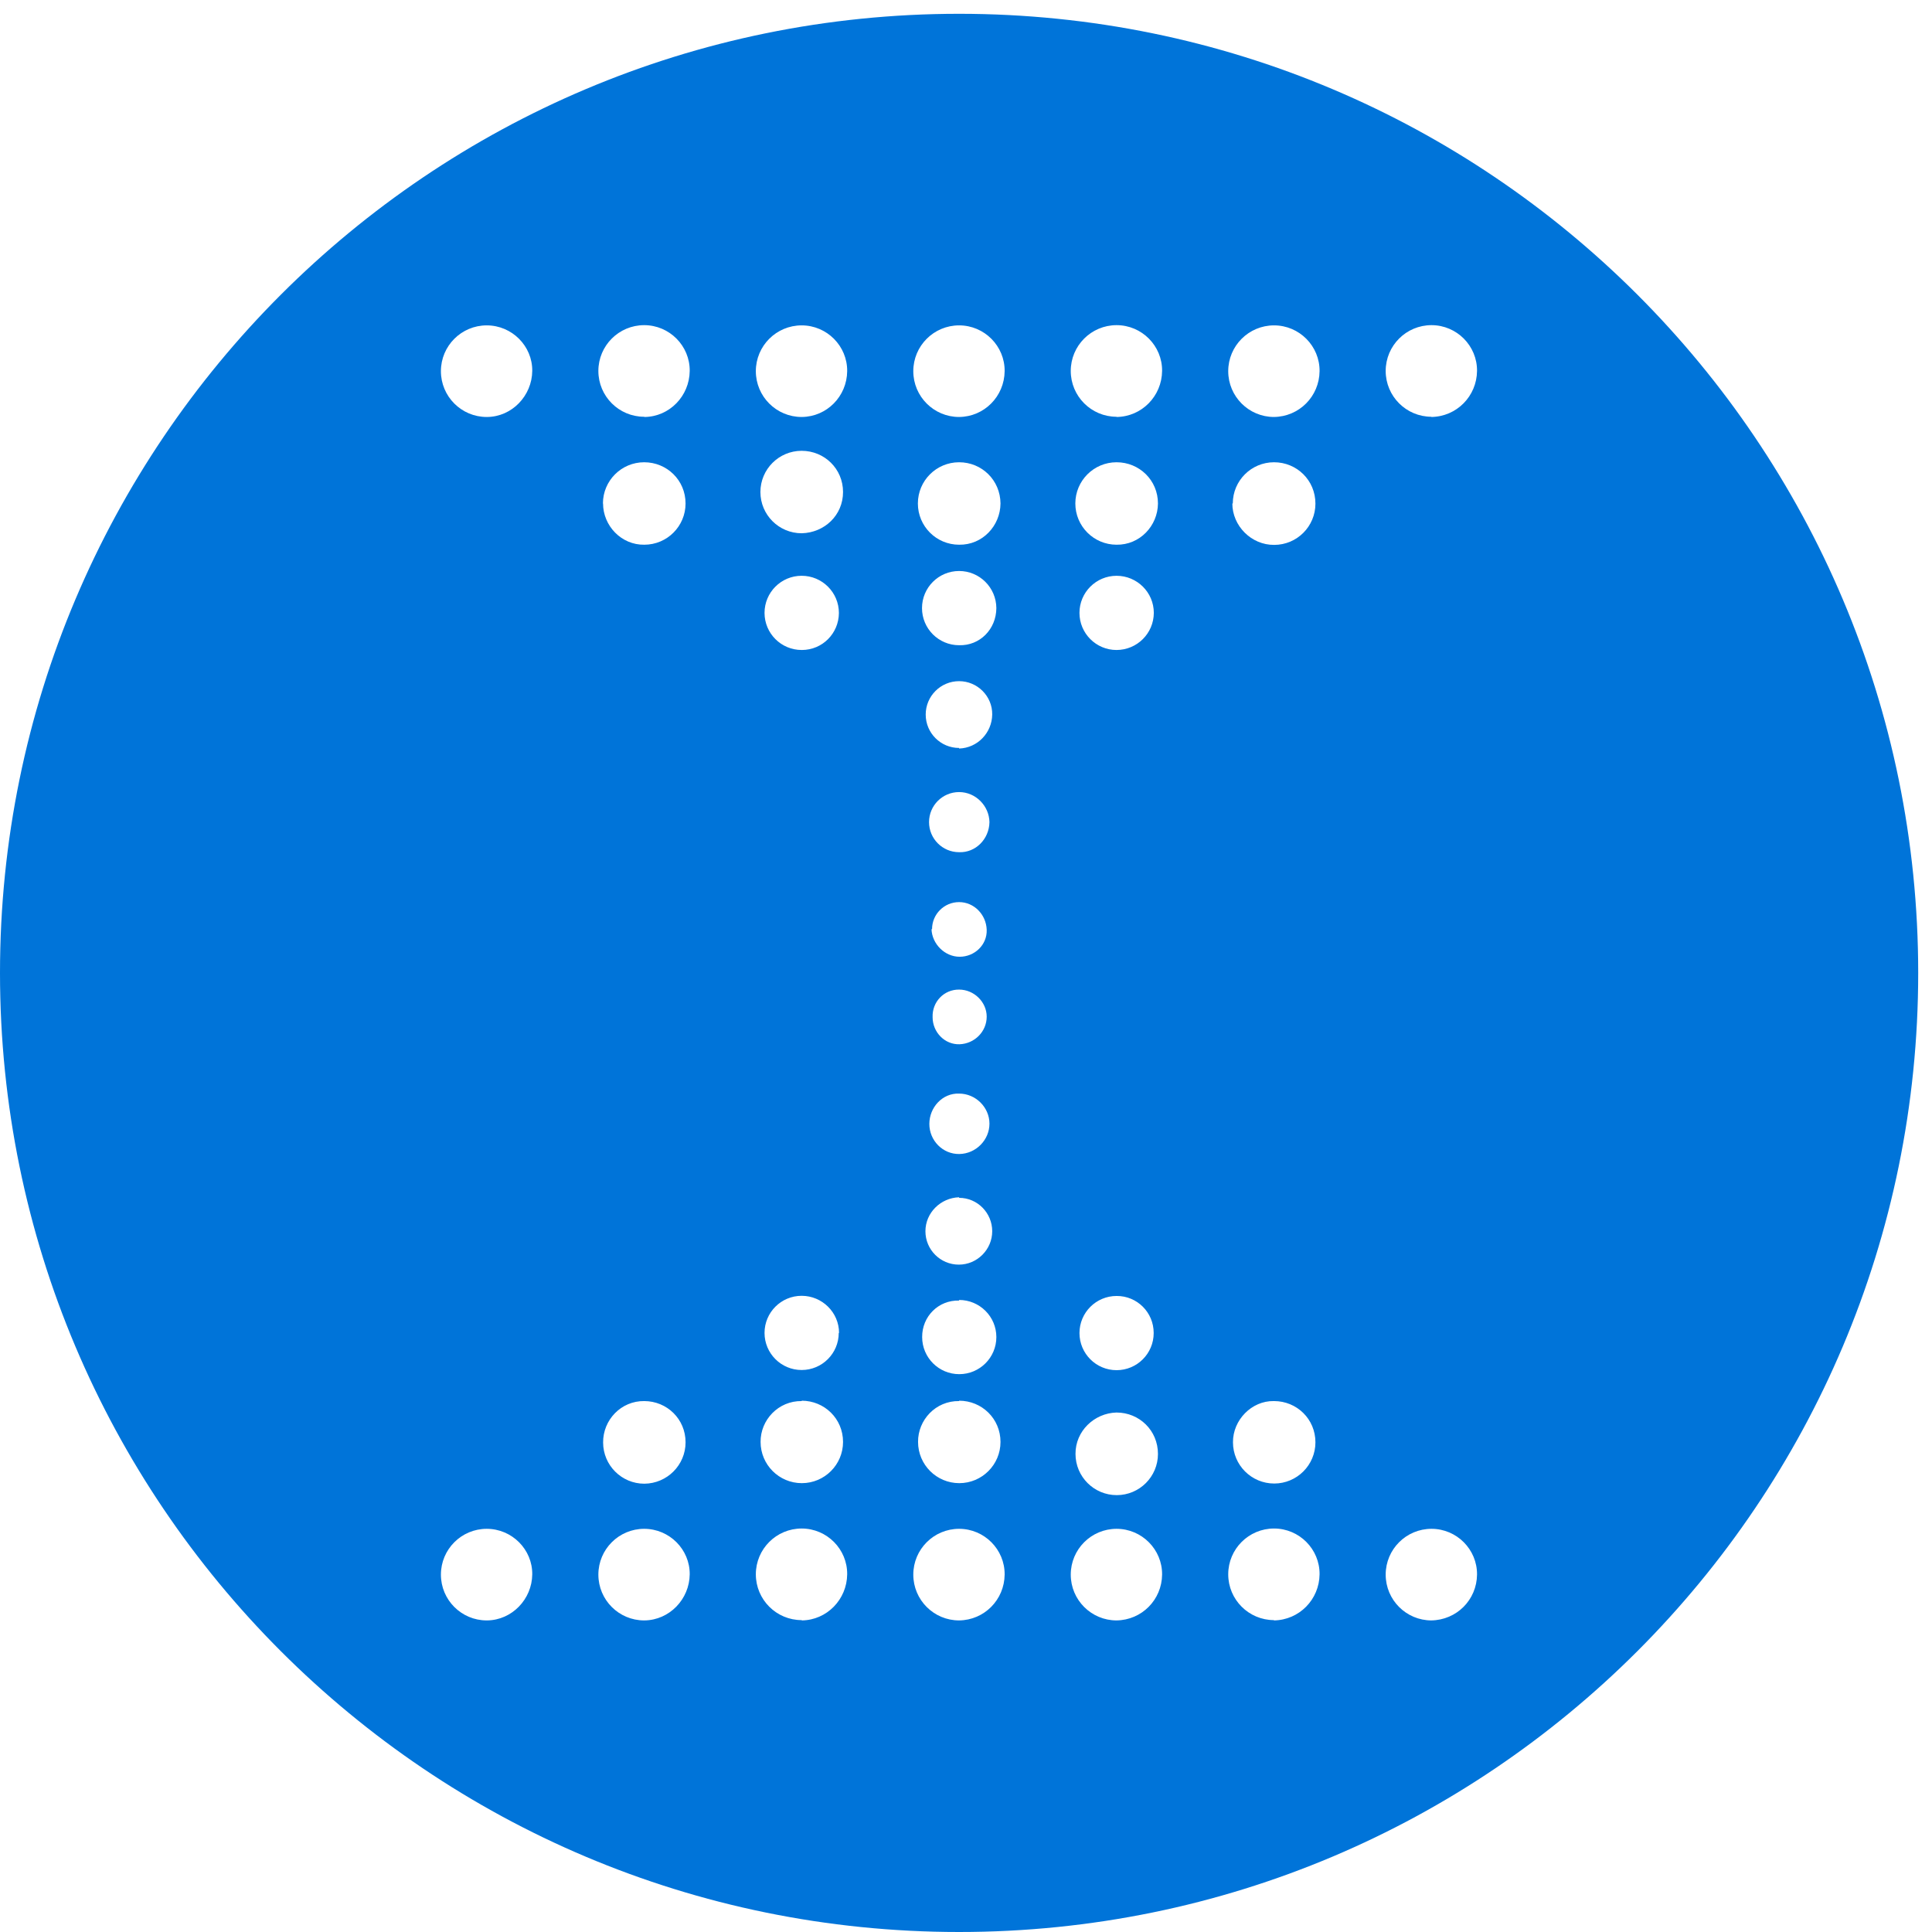 <!-- <?xml-stylesheet type="text/css" href="../css/tcstyles.css" ?> -->

<svg xmlns="http://www.w3.org/2000/svg" xmlns:xlink="http://www.w3.org/1999/xlink" version="1.1" id="tc_logo_svg" x="0px" y="0px" width="140px" height="140px" viewBox="0 0 140 140" enable-background="new 0 0 140 140" xml:space="preserve">

<path class="logo" fill="#0074D9" d="M69.5 1C31.116 1 0 32.1 0 70.5C0 108.9 31.1 140 69.5 140S139 108.9 139 70.5 C139 32.1 107.9 1 69.5 1z M35.269 117.422c-1.833 0-3.319-1.486-3.319-3.319s1.486-3.319 3.319-3.319s3.319 1.5 3.3 3.3 S37.102 117.4 35.3 117.422z M35.269 30.216c-1.833 0-3.319-1.486-3.319-3.319s1.486-3.319 3.319-3.319s3.319 1.5 3.3 3.3 S37.102 30.2 35.3 30.216z M46.679 117.422c-1.833 0-3.319-1.486-3.319-3.319s1.486-3.319 3.319-3.319s3.319 1.5 3.3 3.3 S48.512 117.4 46.7 117.422z M46.679 101.527c1.65 0 3 1.3 3 2.988c0 1.649-1.338 2.987-2.988 3 c-1.649 0-2.987-1.338-2.987-2.987C43.691 102.9 45 101.5 46.7 101.527z M43.691 36.484c0-1.65 1.338-2.987 2.987-2.987 c1.65 0 3 1.3 3 2.987c0 1.65-1.338 2.988-2.988 2.988C45.029 39.5 43.7 38.1 43.7 36.484z M46.679 30.2 c-1.833 0-3.319-1.486-3.319-3.319s1.486-3.319 3.319-3.319s3.319 1.5 3.3 3.319S48.512 30.2 46.7 30.216z M58.09 117.4 c-1.833 0-3.319-1.486-3.319-3.319s1.486-3.319 3.319-3.319s3.319 1.5 3.3 3.319S59.923 117.4 58.1 117.422z M58.09 47.1 c-1.485 0-2.689-1.204-2.689-2.688c0-1.485 1.204-2.689 2.689-2.689c1.484 0 2.7 1.2 2.7 2.7 C60.778 45.9 59.6 47.1 58.1 47.101z M60.778 96.588c0 1.484-1.204 2.688-2.688 2.688c-1.485 0-2.689-1.204-2.689-2.688 c0-1.485 1.204-2.689 2.689-2.689C59.574 93.9 60.8 95.1 60.8 96.588z M58.09 38.642c-1.65 0-2.988-1.338-2.988-2.988 s1.338-2.987 2.988-2.987c1.649 0 3 1.3 3 2.987S59.739 38.6 58.1 38.642z M58.09 101.5 c1.649 0 3 1.3 3 2.988c0 1.649-1.338 2.987-2.987 2.987c-1.65 0-2.988-1.338-2.988-2.987 C55.102 102.9 56.4 101.5 58.1 101.527z M58.09 30.216c-1.833 0-3.319-1.486-3.319-3.319s1.486-3.319 3.319-3.319 s3.319 1.5 3.3 3.319S59.923 30.2 58.1 30.216z M69.5 117.422c-1.833 0-3.319-1.486-3.319-3.319s1.486-3.319 3.319-3.319 s3.319 1.5 3.3 3.319S71.333 117.4 69.5 117.422z M69.5 71.709c1.082 0 2 0.9 2 1.961c0 1.082-0.878 1.959-1.96 2 s-1.96-0.877-1.96-1.959C67.54 72.6 68.4 71.7 69.5 71.709z M67.54 67.33c0-1.083 0.878-1.96 1.96-1.96s1.96 0.9 2 2 s-0.878 1.96-1.96 1.96S67.54 68.4 67.5 67.33z M69.5 79.246c1.203 0 2.2 1 2.2 2.178s-0.975 2.178-2.178 2.2 s-2.178-0.975-2.178-2.178S68.297 79.2 69.5 79.246z M69.5 61.753c-1.203 0-2.178-0.975-2.178-2.178 c0-1.203 0.975-2.178 2.178-2.178s2.178 1 2.2 2.178C71.678 60.8 70.7 61.8 69.5 61.753z M69.5 54.2 c-1.336 0-2.42-1.083-2.42-2.42s1.084-2.42 2.42-2.42s2.42 1.1 2.4 2.42S70.836 54.2 69.5 54.241z M69.5 86.8 c1.336 0 2.4 1.1 2.4 2.42s-1.084 2.42-2.42 2.42s-2.42-1.083-2.42-2.42S68.164 86.8 69.5 86.759z M69.5 94.2 c1.485 0 2.7 1.2 2.7 2.689c0 1.484-1.204 2.688-2.689 2.688s-2.688-1.204-2.688-2.688 C66.812 95.4 68 94.2 69.5 94.244z M69.5 46.755c-1.485 0-2.688-1.204-2.688-2.689c0-1.485 1.203-2.689 2.688-2.689 s2.689 1.2 2.7 2.689C72.189 45.6 71 46.8 69.5 46.755z M69.5 39.472c-1.65 0-2.987-1.337-2.987-2.988 c0-1.65 1.337-2.987 2.987-2.987s2.987 1.3 3 2.987C72.487 38.1 71.2 39.5 69.5 39.472z M69.5 101.5 c1.65 0 3 1.3 3 2.988c0 1.649-1.337 2.987-2.987 2.987s-2.987-1.338-2.987-2.987 C66.513 102.9 67.8 101.5 69.5 101.527z M69.5 30.216c-1.833 0-3.319-1.486-3.319-3.319s1.486-3.319 3.319-3.319 s3.319 1.5 3.3 3.319S71.333 30.2 69.5 30.216z M80.91 117.422c-1.833 0-3.319-1.486-3.319-3.319s1.486-3.319 3.319-3.319 s3.319 1.5 3.3 3.319S82.743 117.4 80.9 117.422z M80.91 47.101c-1.484 0-2.688-1.204-2.688-2.688 c0-1.485 1.204-2.689 2.688-2.689c1.485 0 2.7 1.2 2.7 2.689C83.6 45.9 82.4 47.1 80.9 47.101z M83.6 96.6 c0 1.484-1.204 2.688-2.689 2.688c-1.484 0-2.688-1.204-2.688-2.688c0-1.485 1.204-2.689 2.688-2.689 C82.396 93.9 83.6 95.1 83.6 96.588z M80.91 39.472c-1.649 0-2.987-1.337-2.987-2.988c0-1.65 1.338-2.987 2.987-2.987 c1.65 0 3 1.3 3 2.987C83.898 38.1 82.6 39.5 80.9 39.472z M80.91 102.357c1.65 0 3 1.3 3 3 c0 1.649-1.338 2.986-2.988 2.986c-1.649 0-2.987-1.337-2.987-2.986C77.923 103.7 79.3 102.4 80.9 102.357z M80.91 30.2 c-1.833 0-3.319-1.486-3.319-3.319s1.486-3.319 3.319-3.319s3.319 1.5 3.3 3.319S82.743 30.2 80.9 30.216z M92.321 117.4 c-1.833 0-3.319-1.486-3.319-3.319s1.486-3.319 3.319-3.319s3.319 1.5 3.3 3.319S94.154 117.4 92.3 117.422z M92.321 101.527c1.649 0 3 1.3 3 2.988c0 1.649-1.338 2.987-2.987 2.987c-1.65 0-2.988-1.338-2.988-2.987 C89.333 102.9 90.7 101.5 92.3 101.527z M89.333 36.484c0-1.65 1.338-2.987 2.988-2.987c1.649 0 3 1.3 3 3 c0 1.65-1.338 2.988-2.987 2.988C90.671 39.5 89.3 38.1 89.3 36.484z M92.321 30.216c-1.833 0-3.319-1.486-3.319-3.319 s1.486-3.319 3.319-3.319s3.319 1.5 3.3 3.319S94.154 30.2 92.3 30.216z M103.731 117.422c-1.833 0-3.319-1.486-3.319-3.319 s1.486-3.319 3.319-3.319s3.319 1.5 3.3 3.319S105.564 117.4 103.7 117.422z M103.731 30.2 c-1.833 0-3.319-1.486-3.319-3.319s1.486-3.319 3.319-3.319s3.319 1.5 3.3 3.319S105.564 30.2 103.7 30.216z"/>
</svg>
